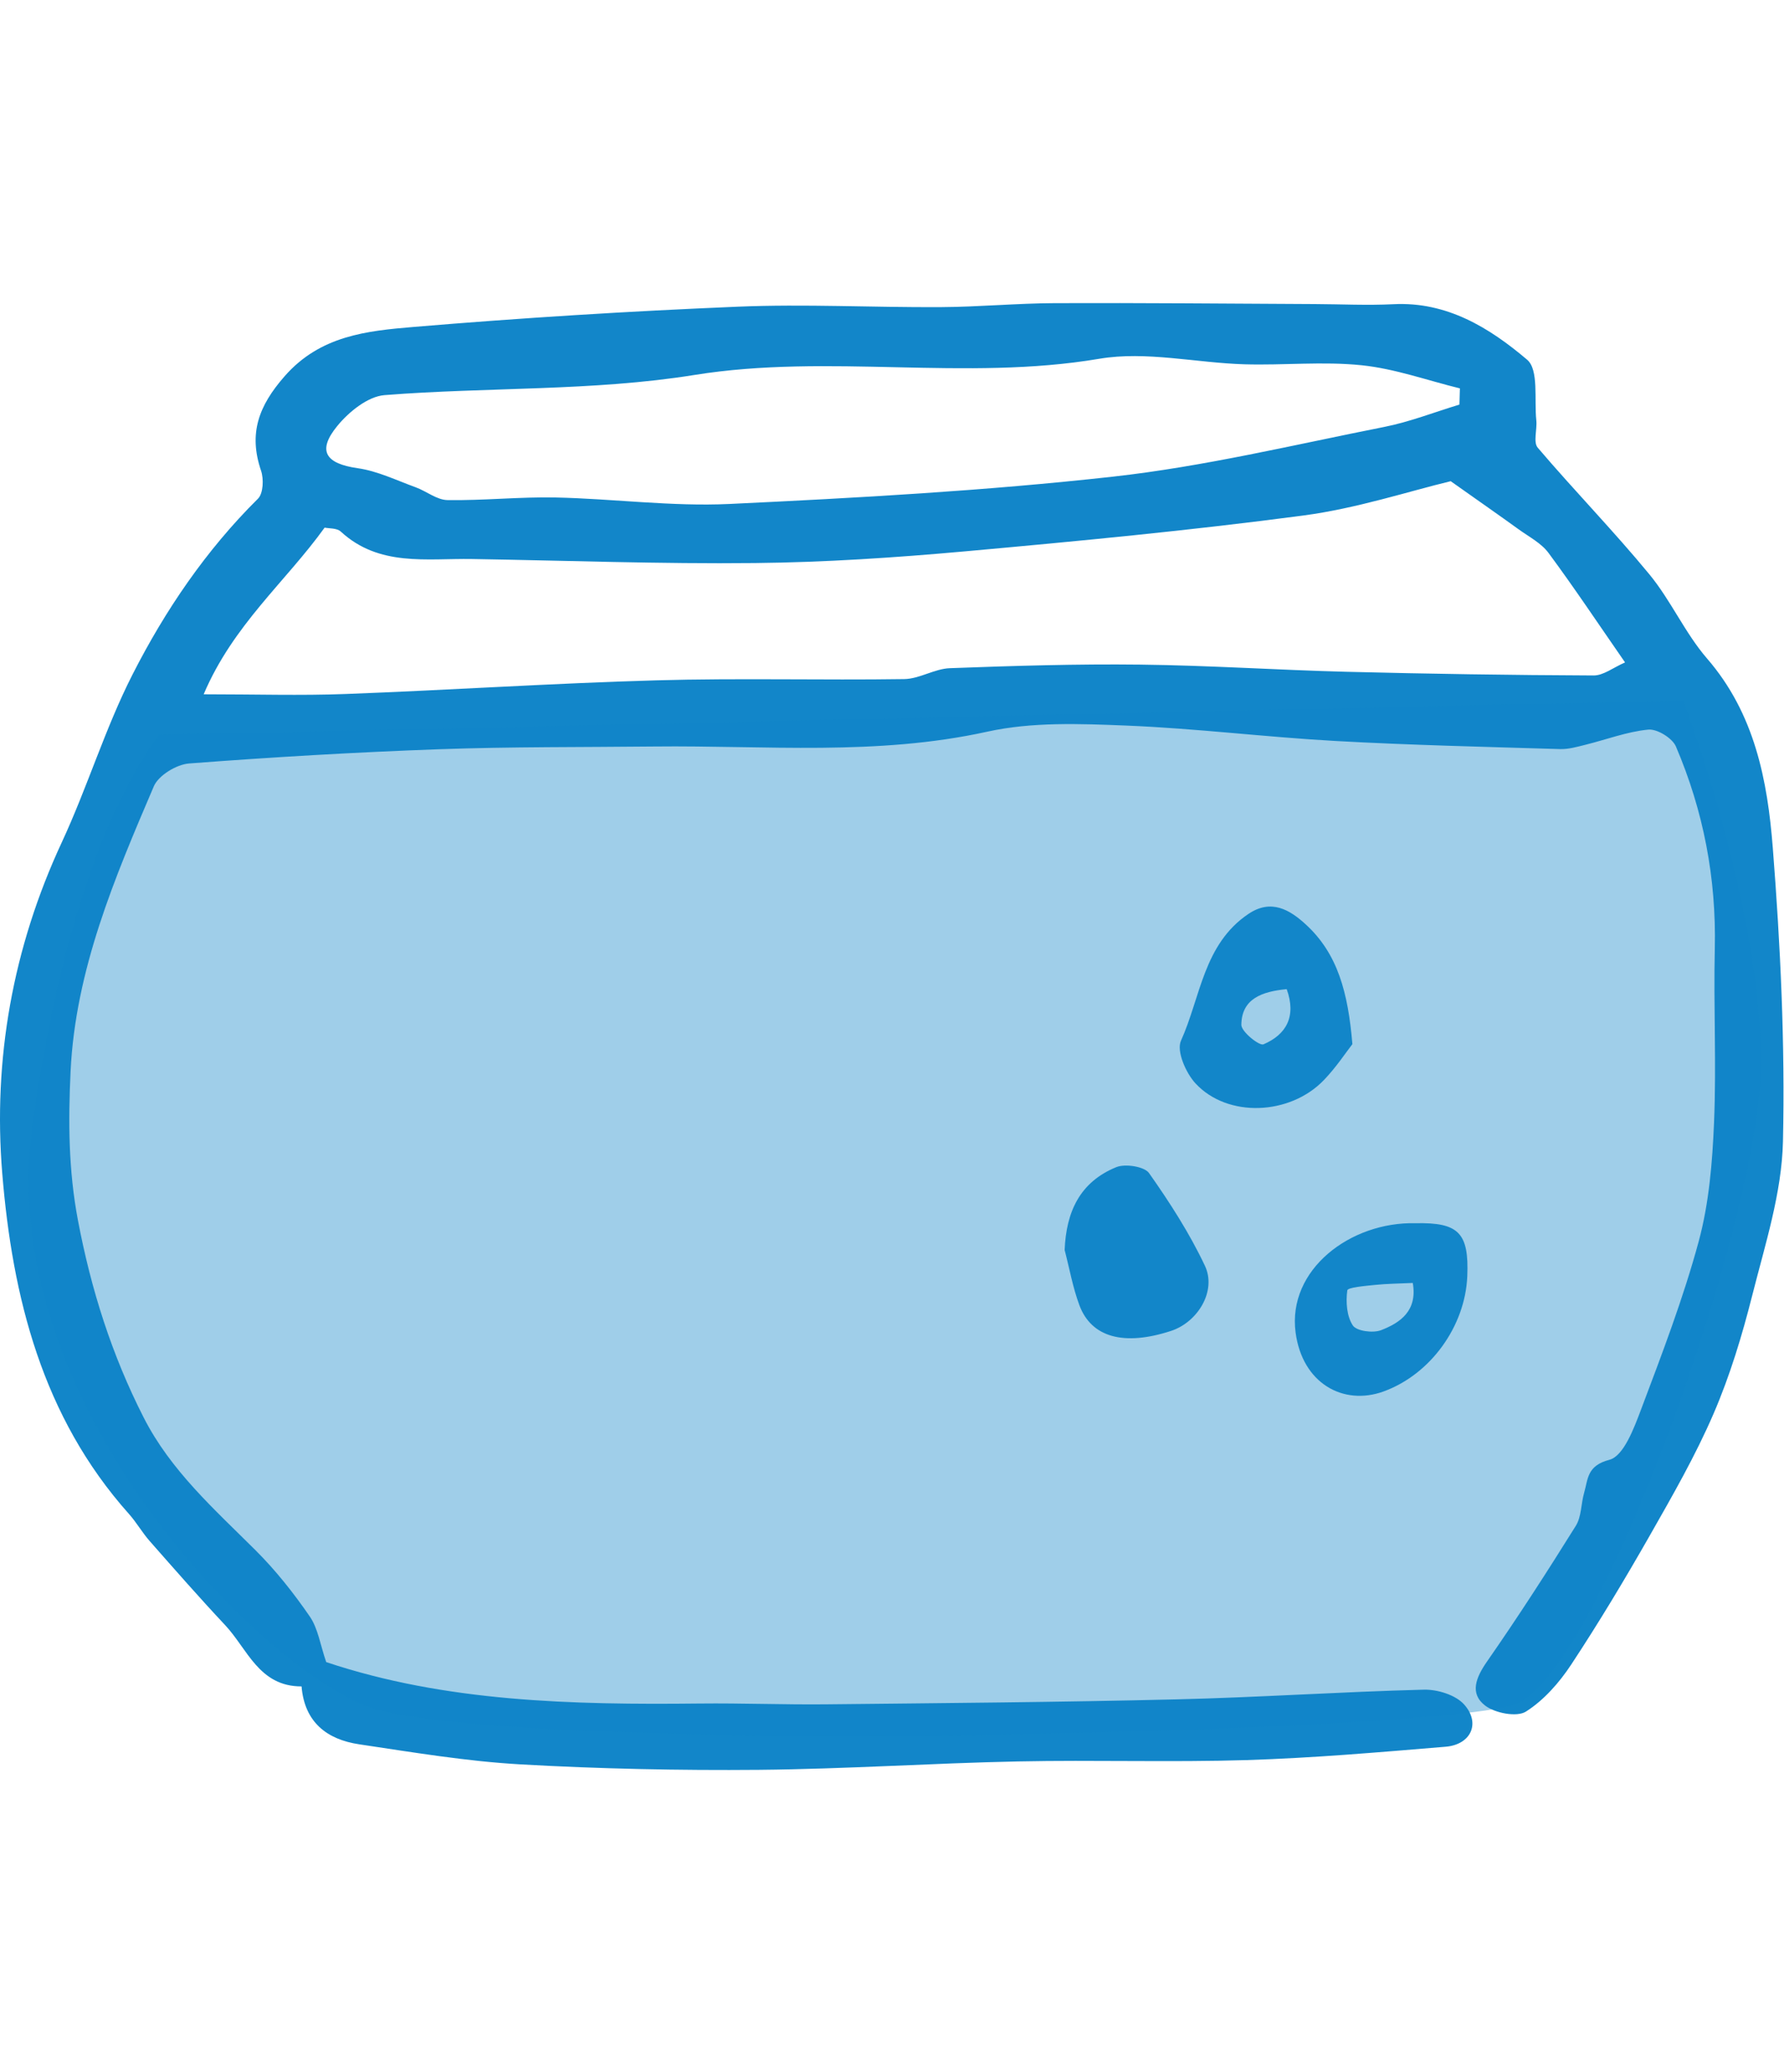 <?xml version="1.0" encoding="UTF-8"?>
<svg width="62px" height="72px" viewBox="0 0 62 51" version="1.1" xmlns="http://www.w3.org/2000/svg" xmlns:xlink="http://www.w3.org/1999/xlink">
    <!-- Generator: Sketch 50.2 (55047) - http://www.bohemiancoding.com/sketch -->
    <title>sketch-no-pet</title>
    <desc>Created with Sketch.</desc>
    <defs></defs>
    <g id="design" stroke="none" stroke-width="1" fill="none" fill-rule="evenodd">
        <g id="Pets" transform="translate(-554, -388)">
            <g id="sketch-no-pet" transform="translate(554, 388)">
                <g id="Group-3">
                    <path d="M50.72,3.558 C50.725,3.371 50.731,3.183 50.736,2.995 C49.598,2.716 48.475,2.31 47.32,2.191 C45.977,2.052 44.606,2.198 43.248,2.158 C41.565,2.108 39.831,1.691 38.21,1.965 C33.532,2.757 28.824,1.774 24.131,2.529 C20.598,3.097 16.952,2.946 13.365,3.229 C12.783,3.274 12.122,3.811 11.721,4.302 C11.01,5.17 11.317,5.61 12.433,5.769 C13.122,5.867 13.78,6.19 14.445,6.431 C14.822,6.568 15.182,6.871 15.552,6.876 C16.804,6.896 18.058,6.76 19.31,6.786 C21.324,6.829 23.344,7.105 25.348,7.011 C29.797,6.8 34.253,6.554 38.677,6.062 C41.845,5.71 44.97,4.955 48.104,4.335 C48.993,4.159 49.849,3.822 50.72,3.558 M50.417,6.22 C48.977,6.565 47.163,7.164 45.301,7.411 C41.389,7.93 37.455,8.304 33.523,8.659 C31.101,8.877 28.667,9.039 26.236,9.064 C22.96,9.099 19.682,8.977 16.404,8.924 C14.823,8.898 13.177,9.199 11.842,7.969 C11.706,7.844 11.432,7.866 11.282,7.833 C9.921,9.723 8.106,11.209 7.078,13.624 C8.877,13.624 10.444,13.673 12.007,13.614 C15.608,13.479 19.206,13.241 22.809,13.139 C25.679,13.058 28.553,13.138 31.424,13.096 C31.955,13.088 32.477,12.737 33.01,12.717 C35.214,12.635 37.421,12.567 39.625,12.593 C42.015,12.62 44.403,12.781 46.793,12.842 C49.657,12.915 52.522,12.958 55.387,12.97 C55.726,12.971 56.067,12.694 56.476,12.517 C55.528,11.15 54.702,9.908 53.815,8.711 C53.564,8.372 53.142,8.155 52.786,7.898 C52.102,7.404 51.41,6.922 50.417,6.22 M11.337,47.252 C15.48,48.638 19.886,48.739 24.312,48.691 C25.779,48.675 27.247,48.734 28.715,48.719 C32.774,48.676 36.834,48.645 40.893,48.547 C43.757,48.478 46.618,48.283 49.483,48.21 C49.956,48.198 50.587,48.393 50.883,48.724 C51.467,49.376 51.118,50.121 50.238,50.193 C47.939,50.383 45.638,50.585 43.333,50.656 C40.686,50.738 38.034,50.648 35.386,50.703 C32.384,50.765 29.383,50.968 26.381,50.995 C23.613,51.019 20.84,50.962 18.077,50.805 C16.204,50.698 14.34,50.385 12.481,50.108 C11.364,49.941 10.583,49.344 10.48,48.097 C8.998,48.1 8.602,46.795 7.821,45.964 C6.927,45.011 6.065,44.027 5.202,43.046 C4.941,42.75 4.744,42.399 4.482,42.105 C1.466,38.728 0.43,34.566 0.078,30.269 C-0.247,26.31 0.443,22.43 2.149,18.764 C3.038,16.852 3.652,14.809 4.607,12.934 C5.744,10.701 7.158,8.619 8.965,6.828 C9.151,6.644 9.17,6.142 9.072,5.854 C8.633,4.563 8.986,3.605 9.892,2.572 C11.133,1.156 12.76,0.996 14.375,0.86 C18.12,0.546 21.873,0.312 25.628,0.157 C27.98,0.059 30.341,0.186 32.698,0.172 C34.021,0.165 35.344,0.038 36.666,0.033 C39.681,0.021 42.695,0.051 45.709,0.065 C46.613,0.069 47.519,0.116 48.42,0.07 C50.288,-0.027 51.771,0.895 53.072,1.998 C53.484,2.347 53.315,3.382 53.392,4.105 C53.426,4.426 53.278,4.864 53.442,5.056 C54.709,6.544 56.078,7.947 57.319,9.453 C58.071,10.365 58.558,11.494 59.329,12.385 C60.982,14.296 61.428,16.619 61.611,18.964 C61.877,22.354 62.04,25.766 61.964,29.162 C61.924,30.954 61.342,32.747 60.896,34.512 C60.543,35.907 60.121,37.303 59.551,38.623 C58.922,40.08 58.124,41.471 57.336,42.854 C56.47,44.373 55.569,45.876 54.606,47.336 C54.192,47.963 53.656,48.576 53.03,48.972 C52.714,49.172 51.958,49.026 51.614,48.763 C51.064,48.342 51.294,47.785 51.68,47.23 C52.754,45.689 53.772,44.108 54.766,42.515 C54.964,42.197 54.944,41.749 55.054,41.369 C55.193,40.888 55.149,40.426 55.934,40.222 C56.427,40.094 56.787,39.125 57.034,38.47 C57.76,36.544 58.5,34.614 59.036,32.633 C59.396,31.302 59.511,29.885 59.569,28.499 C59.653,26.488 59.549,24.471 59.595,22.458 C59.65,20.014 59.2,17.673 58.243,15.436 C58.118,15.146 57.592,14.822 57.285,14.851 C56.543,14.923 55.822,15.2 55.088,15.381 C54.804,15.451 54.508,15.537 54.22,15.528 C51.615,15.449 49.008,15.391 46.406,15.246 C43.981,15.111 41.564,14.809 39.138,14.711 C37.533,14.646 35.865,14.581 34.317,14.922 C30.471,15.771 26.606,15.396 22.744,15.438 C20.252,15.465 17.758,15.444 15.268,15.533 C12.366,15.637 9.466,15.807 6.571,16.028 C6.133,16.062 5.508,16.442 5.346,16.821 C3.986,20.002 2.624,23.19 2.453,26.722 C2.37,28.462 2.377,30.15 2.71,31.908 C3.168,34.32 3.885,36.577 4.991,38.75 C5.932,40.6 7.45,41.94 8.885,43.37 C9.583,44.066 10.205,44.852 10.764,45.664 C11.052,46.08 11.127,46.642 11.337,47.252" id="Fill-1" fill="#1286C9"></path>
                    <path d="M5.522,15.032 C40.84,14.24 58.5,13.844 58.5,13.844 C58.5,13.844 61.202,20.955 61.202,26.411 C61.202,31.866 55.539,47.696 52.647,48.723 C49.755,49.75 16.694,50.525 12.584,48.723 C8.473,46.921 -0.208,37.842 1.13,28.555 C2.022,22.365 3.486,17.857 5.522,15.032 Z" id="Path-2" fill-opacity="0.4" fill="#1186C9"></path>
                </g>
                <path d="M49.099,34.078 C48.618,34.101 48.201,34.103 47.787,34.146 C47.447,34.182 46.838,34.23 46.823,34.337 C46.768,34.738 46.803,35.236 47.016,35.556 C47.147,35.752 47.717,35.827 47.997,35.719 C48.669,35.459 49.266,35.044 49.099,34.078 M49.196,32.002 C50.696,31.971 51.055,32.34 50.993,33.844 C50.921,35.586 49.714,37.259 48.078,37.85 C46.688,38.353 45.26,37.57 45.026,35.798 C44.737,33.616 46.928,31.947 49.196,32.002" id="Fill-4" fill="#1286C9"></path>
                <path d="M44.717,23.869 C43.852,23.952 43.15,24.205 43.141,25.11 C43.139,25.347 43.765,25.848 43.909,25.787 C44.7,25.45 45.061,24.822 44.717,23.869 M47,25.78 C46.778,26.064 46.435,26.587 46.008,27.03 C44.828,28.257 42.665,28.345 41.552,27.149 C41.212,26.784 40.88,26.021 41.043,25.66 C41.726,24.15 41.821,22.312 43.385,21.257 C44.18,20.721 44.826,21.112 45.384,21.624 C46.489,22.639 46.85,23.986 47,25.78" id="Fill-6" fill="#1286C9"></path>
                <path d="M37,32.933 C37.053,31.617 37.521,30.572 38.798,30.053 C39.107,29.928 39.773,30.033 39.932,30.259 C40.655,31.284 41.341,32.352 41.874,33.479 C42.288,34.355 41.629,35.441 40.692,35.746 C39.067,36.276 37.929,35.975 37.512,34.85 C37.282,34.231 37.167,33.573 37,32.933" id="Fill-8" fill="#1286C9"></path>
            </g>
        </g>
    </g>
</svg>
